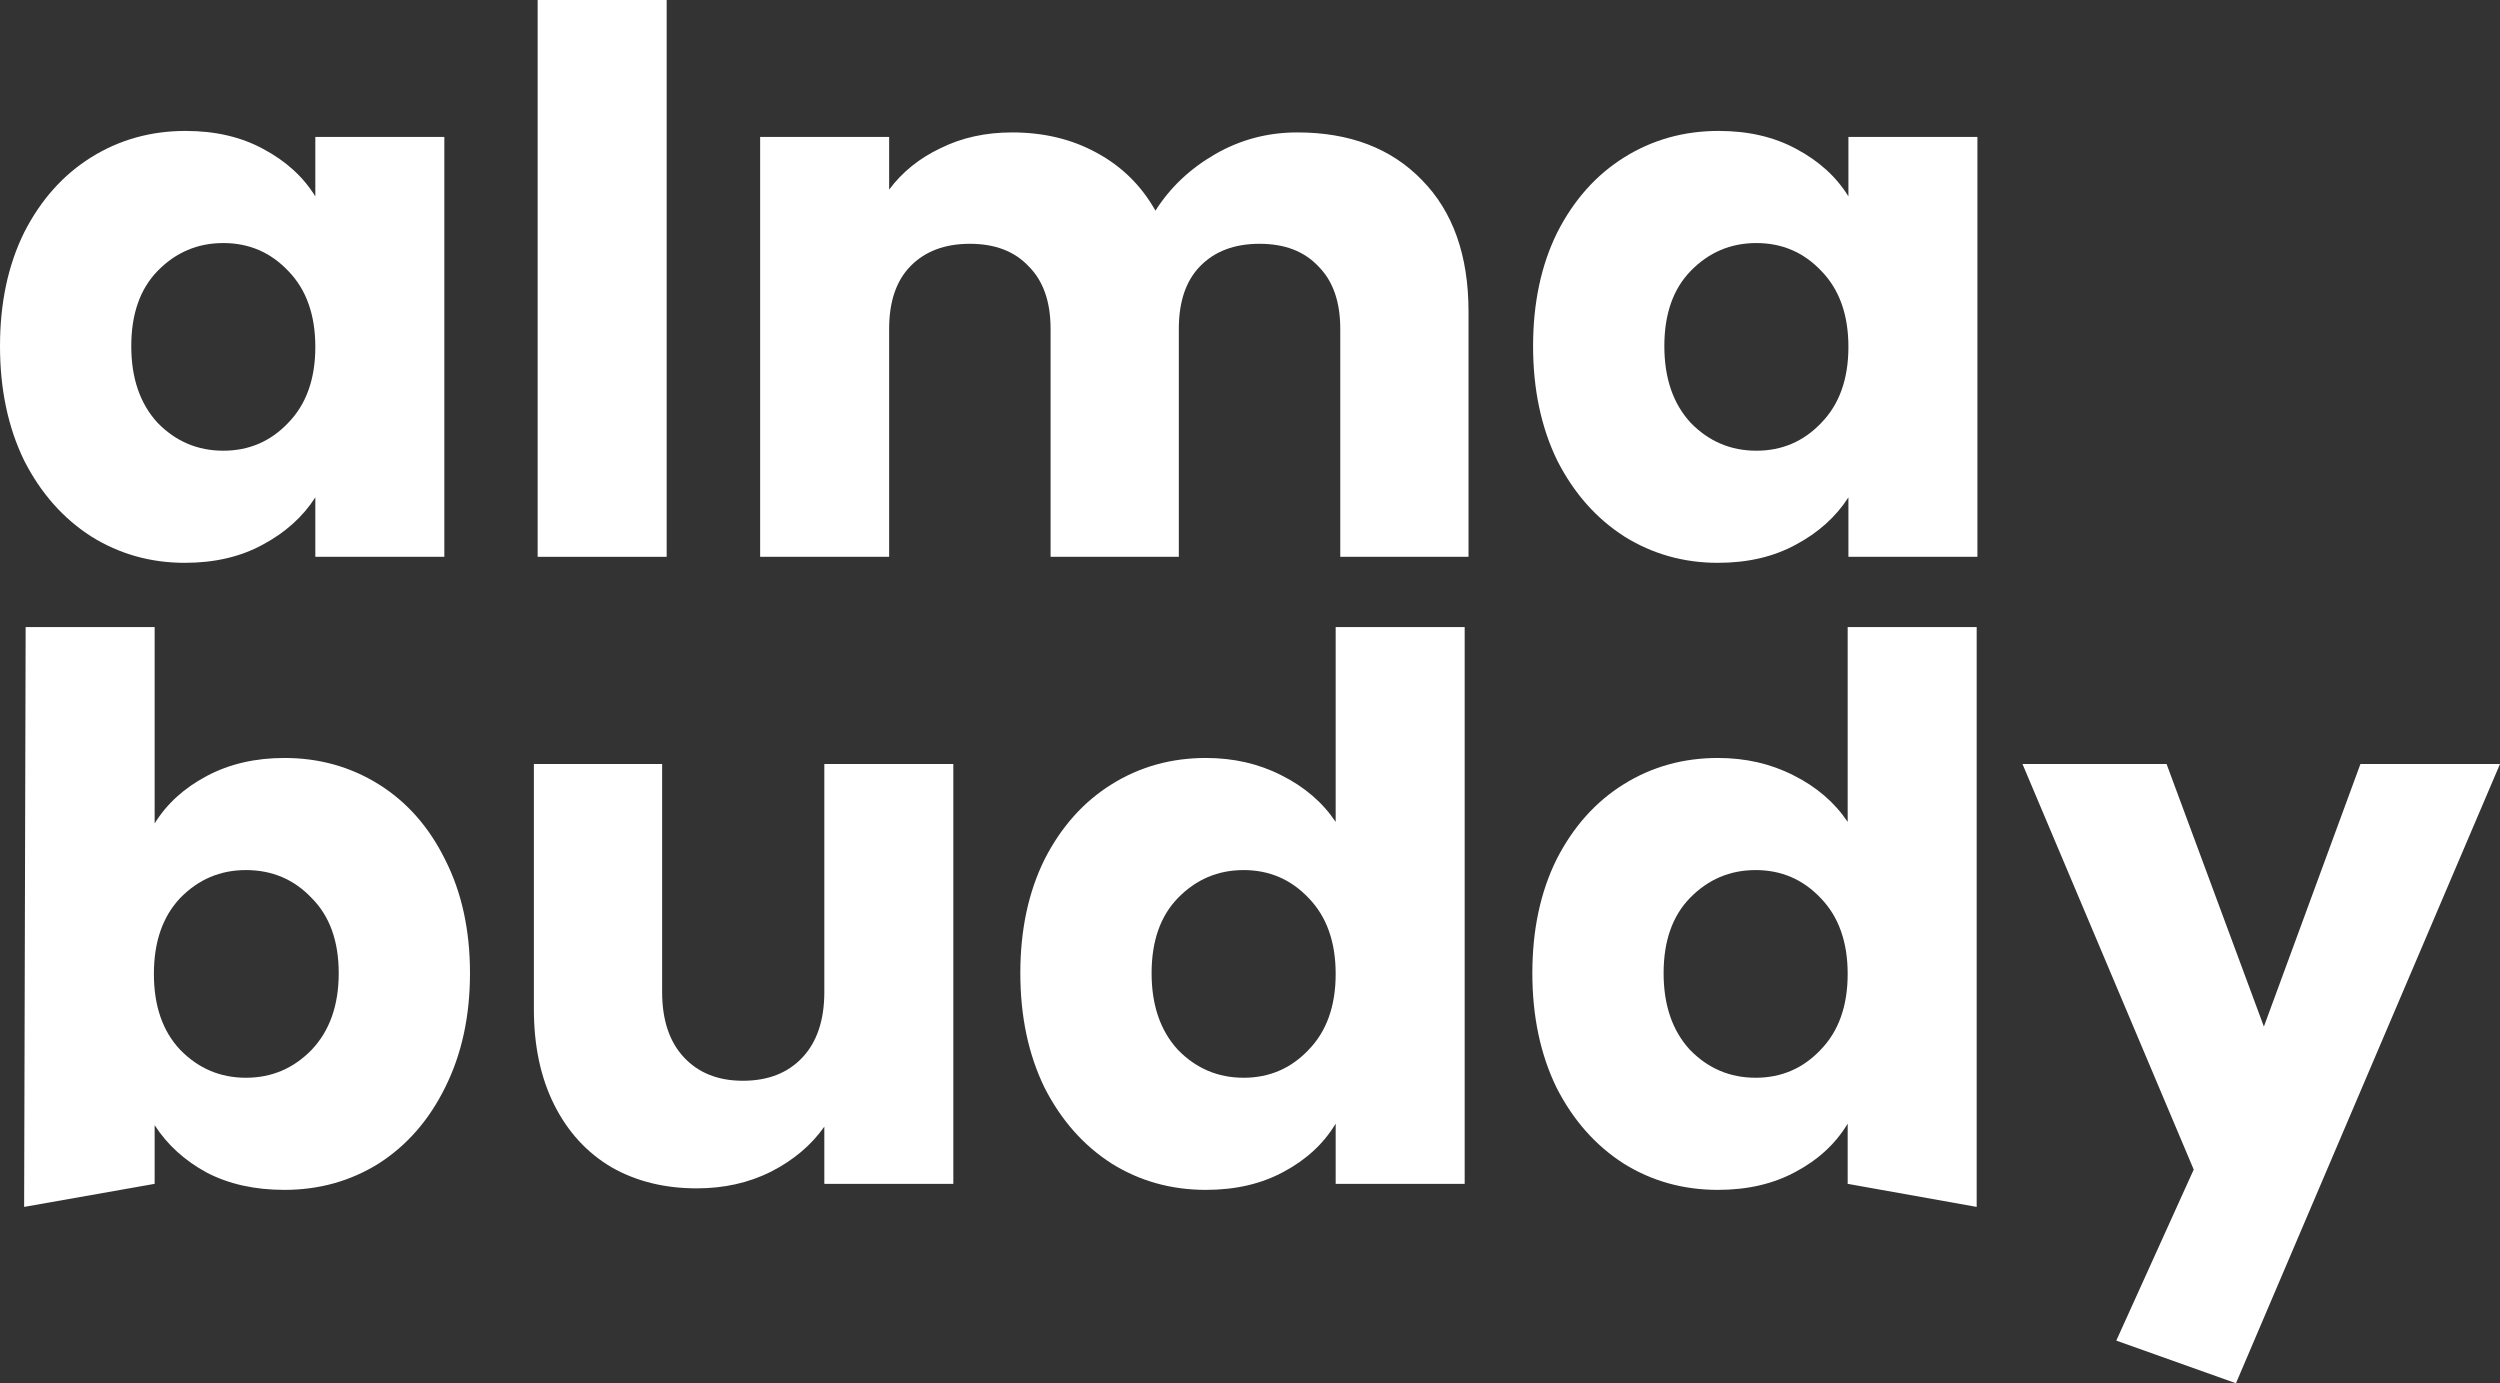 <svg width="197" height="109" viewBox="0 0 197 109" fill="none" xmlns="http://www.w3.org/2000/svg">
<rect x="0" y="0" width="197" height="109" fill="#333333" stroke="none"/>
<path d="M0 27.275C0 23.875 0.634 20.891 1.902 18.322C3.21 15.752 4.974 13.776 7.193 12.392C9.412 11.009 11.889 10.317 14.624 10.317C16.962 10.317 19.003 10.791 20.747 11.74C22.53 12.689 23.897 13.934 24.848 15.475V10.791H35.013V43.877H24.848V39.193C23.858 40.734 22.47 41.979 20.687 42.928C18.943 43.877 16.902 44.351 14.564 44.351C11.869 44.351 9.412 43.659 7.193 42.276C4.974 40.853 3.21 38.857 1.902 36.287C0.634 33.678 0 30.674 0 27.275ZM24.848 27.334C24.848 24.804 24.135 22.808 22.708 21.345C21.321 19.883 19.617 19.152 17.596 19.152C15.575 19.152 13.851 19.883 12.424 21.345C11.037 22.768 10.344 24.745 10.344 27.275C10.344 29.805 11.037 31.82 12.424 33.323C13.851 34.785 15.575 35.516 17.596 35.516C19.617 35.516 21.321 34.785 22.708 33.323C24.135 31.86 24.848 29.864 24.848 27.334Z" fill="white"/>
<path d="M52.533 0V43.877H42.367V0H52.533Z" fill="white"/>
<path d="M102.224 10.435C106.346 10.435 109.615 11.681 112.033 14.171C114.49 16.661 115.719 20.12 115.719 24.547V43.877H105.613V25.911C105.613 23.776 105.038 22.136 103.889 20.99C102.779 19.804 101.234 19.211 99.252 19.211C97.271 19.211 95.705 19.804 94.556 20.99C93.446 22.136 92.891 23.776 92.891 25.911V43.877H82.786V25.911C82.786 23.776 82.211 22.136 81.062 20.99C79.952 19.804 78.407 19.211 76.425 19.211C74.444 19.211 72.878 19.804 71.729 20.99C70.619 22.136 70.064 23.776 70.064 25.911V43.877H59.899V10.791H70.064V14.942C71.095 13.558 72.442 12.471 74.107 11.681C75.771 10.851 77.654 10.435 79.754 10.435C82.251 10.435 84.47 10.969 86.412 12.036C88.393 13.104 89.939 14.626 91.049 16.602C92.198 14.784 93.763 13.301 95.745 12.155C97.726 11.009 99.886 10.435 102.224 10.435Z" fill="white"/>
<path d="M120.807 27.275C120.807 23.875 121.441 20.891 122.709 18.322C124.017 15.752 125.78 13.776 128 12.392C130.219 11.009 132.696 10.317 135.43 10.317C137.768 10.317 139.809 10.791 141.553 11.74C143.337 12.689 144.704 13.934 145.655 15.475V10.791H155.82V43.877H145.655V39.193C144.664 40.734 143.277 41.979 141.494 42.928C139.75 43.877 137.709 44.351 135.371 44.351C132.676 44.351 130.219 43.659 128 42.276C125.78 40.853 124.017 38.857 122.709 36.287C121.441 33.678 120.807 30.674 120.807 27.275ZM145.655 27.334C145.655 24.804 144.942 22.808 143.515 21.345C142.128 19.883 140.424 19.152 138.403 19.152C136.381 19.152 134.657 19.883 133.231 21.345C131.844 22.768 131.15 24.745 131.15 27.275C131.15 29.805 131.844 31.82 133.231 33.323C134.657 34.785 136.381 35.516 138.403 35.516C140.424 35.516 142.128 34.785 143.515 33.323C144.942 31.86 145.655 29.864 145.655 27.334Z" fill="white"/>
<path d="M12.186 64.886C13.137 63.344 14.505 62.099 16.288 61.151C18.071 60.202 20.112 59.728 22.411 59.728C25.145 59.728 27.622 60.419 29.842 61.803C32.061 63.186 33.805 65.163 35.073 67.732C36.381 70.302 37.035 73.286 37.035 76.685C37.035 80.085 36.381 83.089 35.073 85.698C33.805 88.267 32.061 90.263 29.842 91.686C27.622 93.07 25.145 93.762 22.411 93.762C20.073 93.762 18.032 93.307 16.288 92.398C14.544 91.449 13.177 90.204 12.186 88.663V93.287L1.902 95.104L2.021 49.411H12.186V64.886ZM26.691 76.685C26.691 74.156 25.978 72.179 24.551 70.756C23.164 69.294 21.44 68.562 19.379 68.562C17.358 68.562 15.634 69.294 14.207 70.756C12.82 72.219 12.127 74.215 12.127 76.745C12.127 79.275 12.82 81.271 14.207 82.733C15.634 84.196 17.358 84.927 19.379 84.927C21.4 84.927 23.124 84.196 24.551 82.733C25.978 81.231 26.691 79.215 26.691 76.685Z" fill="white"/>
<path d="M75.122 60.202V93.287H64.957V88.781C63.926 90.244 62.52 91.43 60.736 92.339C58.992 93.208 57.05 93.643 54.91 93.643C52.374 93.643 50.135 93.09 48.193 91.983C46.251 90.837 44.745 89.196 43.675 87.062C42.605 84.927 42.07 82.417 42.07 79.531V60.202H52.176V78.168C52.176 80.381 52.751 82.101 53.9 83.326C55.049 84.552 56.595 85.164 58.537 85.164C60.518 85.164 62.084 84.552 63.233 83.326C64.382 82.101 64.957 80.381 64.957 78.168V60.202H75.122Z" fill="white"/>
<path d="M80.402 76.685C80.402 73.286 81.036 70.302 82.305 67.732C83.612 65.163 85.376 63.186 87.595 61.803C89.814 60.419 92.291 59.728 95.026 59.728C97.206 59.728 99.187 60.182 100.97 61.091C102.793 62.001 104.22 63.226 105.251 64.767V49.411H115.416V93.287H105.251V88.544C104.299 90.125 102.932 91.39 101.149 92.339C99.405 93.287 97.364 93.762 95.026 93.762C92.291 93.762 89.814 93.07 87.595 91.686C85.376 90.263 83.612 88.267 82.305 85.698C81.036 83.089 80.402 80.085 80.402 76.685ZM105.251 76.745C105.251 74.215 104.537 72.219 103.111 70.756C101.723 69.294 100.019 68.562 97.998 68.562C95.977 68.562 94.253 69.294 92.826 70.756C91.439 72.179 90.746 74.156 90.746 76.685C90.746 79.215 91.439 81.231 92.826 82.733C94.253 84.196 95.977 84.927 97.998 84.927C100.019 84.927 101.723 84.196 103.111 82.733C104.537 81.271 105.251 79.275 105.251 76.745Z" fill="white"/>
<path d="M120.749 76.685C120.749 73.286 121.383 70.302 122.651 67.732C123.959 65.163 125.722 63.186 127.942 61.803C130.161 60.419 132.638 59.728 135.372 59.728C137.552 59.728 139.533 60.182 141.317 61.091C143.14 62.001 144.566 63.226 145.597 64.767V49.411H155.762V95.104L145.597 93.287V88.544C144.646 90.125 143.278 91.39 141.495 92.339C139.751 93.287 137.71 93.762 135.372 93.762C132.638 93.762 130.161 93.07 127.942 91.686C125.722 90.263 123.959 88.267 122.651 85.698C121.383 83.089 120.749 80.085 120.749 76.685ZM145.597 76.745C145.597 74.215 144.883 72.219 143.457 70.756C142.07 69.294 140.366 68.562 138.344 68.562C136.323 68.562 134.599 69.294 133.173 70.756C131.786 72.179 131.092 74.156 131.092 76.685C131.092 79.215 131.786 81.231 133.173 82.733C134.599 84.196 136.323 84.927 138.344 84.927C140.366 84.927 142.07 84.196 143.457 82.733C144.883 81.271 145.597 79.275 145.597 76.745Z" fill="white"/>
<path d="M197 60.202L176.194 109L166.764 105.64L172.865 92.161L159.371 60.202H170.725L178.394 80.895L186.003 60.202H197Z" fill="white"/>
</svg>
